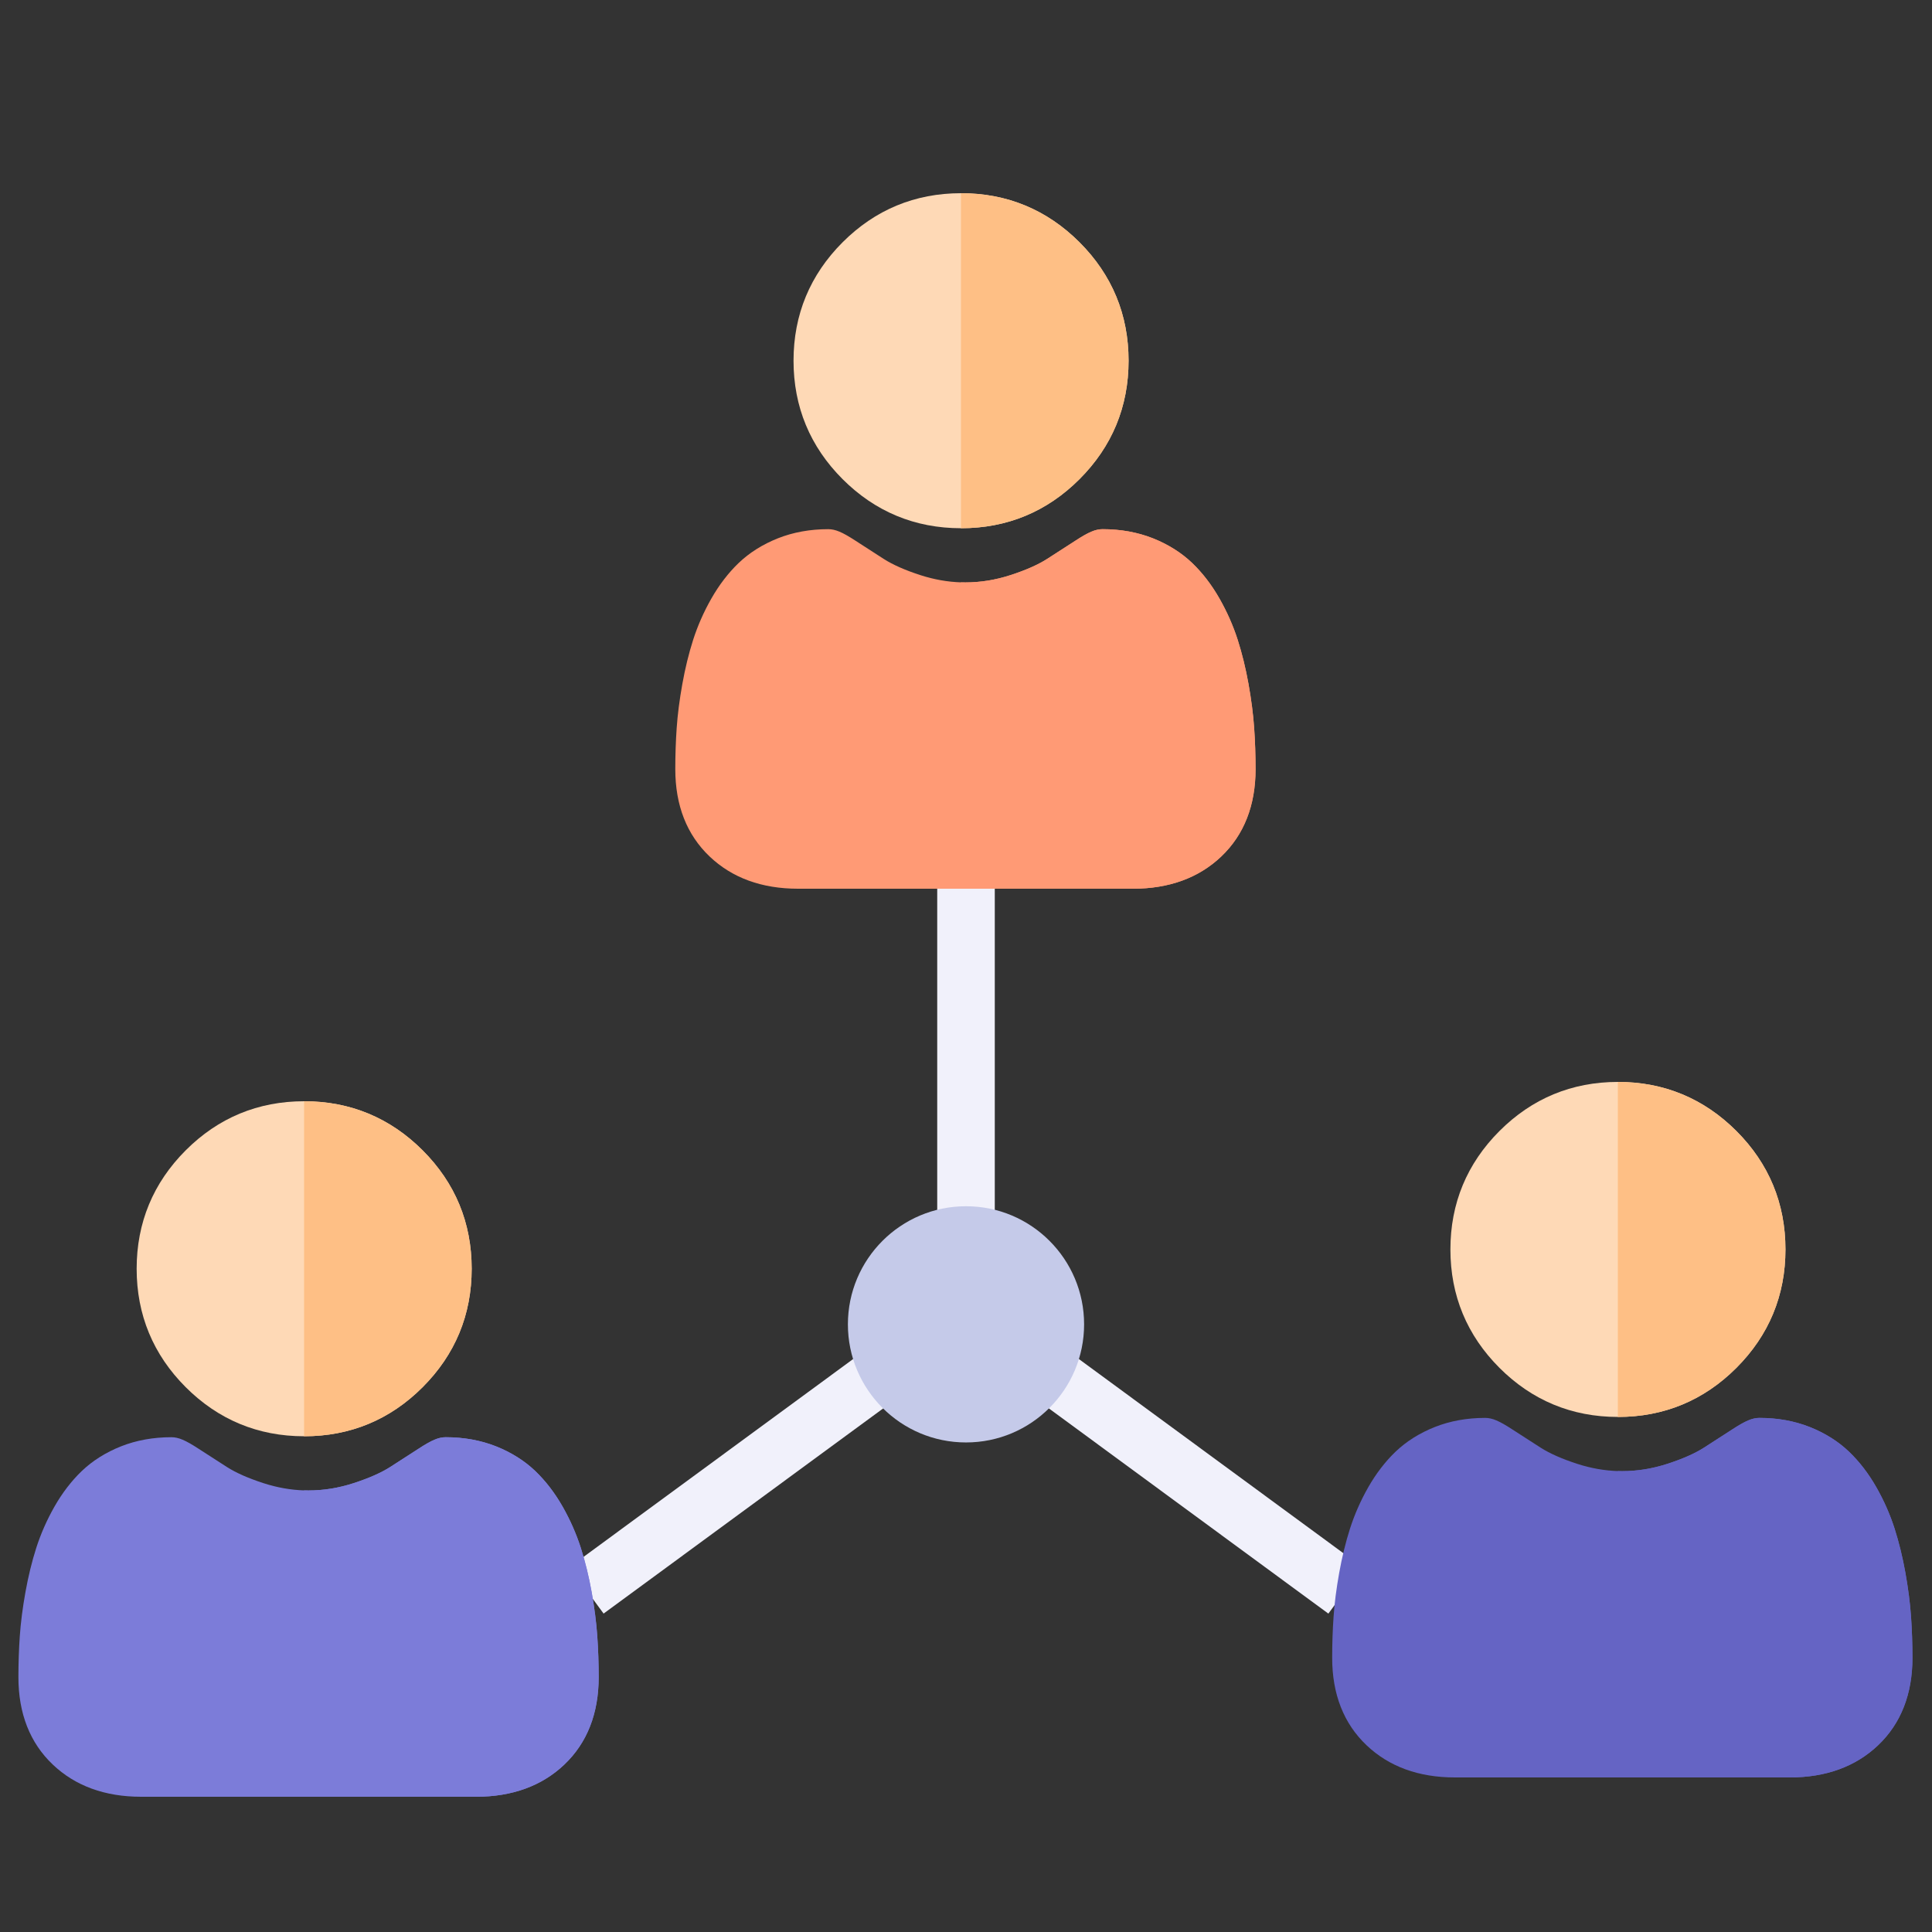 <svg width="100" height="100" viewBox="0 0 100 100" fill="none" xmlns="http://www.w3.org/2000/svg">
<rect x="0" y="0" width="100" height="100" fill="#333333" stroke="none"/>
<g clip-path="url(#clip0)">
<path d="M48.511 45.708H51.489V63.925H48.511V45.708Z" fill="white"/>
<path d="M48.511 45.708H51.489V63.925H48.511V45.708Z" fill="#5555CE" fill-opacity="0.08"/>
<path d="M53.145 72.058L54.907 69.657L70.519 81.118L68.756 83.519L53.145 72.058Z" fill="white"/>
<path d="M53.145 72.058L54.907 69.657L70.519 81.118L68.756 83.519L53.145 72.058Z" fill="#5555CE" fill-opacity="0.08"/>
<path d="M29.48 81.116L45.079 69.669L46.841 72.071L31.242 83.518L29.48 81.116Z" fill="white"/>
<path d="M29.48 81.116L45.079 69.669L46.841 72.071L31.242 83.518L29.48 81.116Z" fill="#5555CE" fill-opacity="0.08"/>
<path d="M56.113 68.548C56.113 71.924 53.376 74.661 50 74.661C46.624 74.661 43.887 71.924 43.887 68.548C43.887 65.172 46.624 62.435 50 62.435C53.376 62.435 56.113 65.172 56.113 68.548Z" fill="#C5CAE9"/>
<path d="M24.414 65.67C24.414 68.053 23.56 70.115 21.874 71.801C20.189 73.487 18.126 74.341 15.743 74.341H15.739C13.36 74.34 11.298 73.486 9.613 71.801C7.927 70.115 7.073 68.053 7.073 65.67C7.073 63.288 7.927 61.226 9.613 59.54C11.297 57.855 13.359 57.001 15.739 57H15.743C18.125 57 20.188 57.855 21.874 59.54C23.56 61.226 24.414 63.288 24.414 65.67Z" fill="#FED9B6"/>
<path d="M30.988 86.809C30.988 88.688 30.39 90.21 29.213 91.331C28.049 92.439 26.509 93 24.637 93H7.303C5.431 93 3.892 92.439 2.729 91.331C1.55 90.21 0.953 88.688 0.953 86.809C0.953 86.086 0.977 85.371 1.025 84.683C1.073 83.98 1.172 83.215 1.317 82.407C1.463 81.593 1.651 80.824 1.876 80.121C2.109 79.393 2.425 78.675 2.816 77.987C3.222 77.274 3.699 76.652 4.233 76.14C4.793 75.604 5.478 75.174 6.27 74.86C7.059 74.548 7.934 74.39 8.87 74.39C9.237 74.39 9.593 74.54 10.279 74.987C10.708 75.266 11.202 75.585 11.748 75.934C12.219 76.234 12.857 76.516 13.646 76.771C14.34 76.995 15.044 77.12 15.739 77.142C15.816 77.145 15.893 77.146 15.969 77.146C16.742 77.146 17.523 77.02 18.293 76.771C19.082 76.516 19.721 76.234 20.192 75.934C20.744 75.582 21.238 75.263 21.661 74.987C22.347 74.54 22.702 74.39 23.07 74.39C24.005 74.39 24.88 74.548 25.67 74.86C26.462 75.174 27.146 75.605 27.706 76.14C28.241 76.652 28.718 77.274 29.124 77.987C29.515 78.676 29.831 79.393 30.064 80.12C30.289 80.824 30.478 81.593 30.624 82.408C30.768 83.216 30.867 83.981 30.915 84.682C30.964 85.368 30.988 86.083 30.988 86.809V86.809Z" fill="#7C7CD9"/>
<path d="M15.743 74.341H15.739V57H15.743C18.125 57 20.188 57.855 21.874 59.54C23.56 61.226 24.414 63.288 24.414 65.67C24.414 68.053 23.56 70.115 21.874 71.801C20.189 73.487 18.126 74.341 15.743 74.341Z" fill="#FEBF85"/>
<path d="M30.988 86.809C30.988 88.688 30.39 90.21 29.213 91.331C28.049 92.439 26.509 93 24.637 93H15.739V77.142C15.816 77.145 15.893 77.146 15.969 77.146C16.741 77.146 17.523 77.02 18.293 76.771C19.082 76.516 19.721 76.234 20.192 75.934C20.744 75.582 21.238 75.263 21.661 74.987C22.347 74.54 22.702 74.39 23.07 74.39C24.005 74.39 24.88 74.548 25.669 74.86C26.461 75.174 27.146 75.605 27.706 76.14C28.241 76.652 28.718 77.274 29.124 77.987C29.515 78.676 29.831 79.393 30.064 80.12C30.289 80.824 30.478 81.593 30.624 82.408C30.768 83.216 30.867 83.981 30.915 84.682C30.964 85.368 30.988 86.083 30.988 86.809V86.809Z" fill="#7C7CD9"/>
<path d="M58.415 18.67C58.415 21.053 57.56 23.115 55.875 24.801C54.189 26.487 52.127 27.341 49.744 27.341H49.74C47.36 27.34 45.299 26.486 43.613 24.801C41.927 23.115 41.073 21.053 41.073 18.67C41.073 16.288 41.927 14.226 43.613 12.54C45.298 10.855 47.359 10.001 49.74 10H49.744C52.126 10 54.188 10.854 55.875 12.54C57.56 14.226 58.415 16.288 58.415 18.67Z" fill="#FED9B6"/>
<path d="M64.988 39.809C64.988 41.688 64.39 43.21 63.213 44.331C62.049 45.439 60.509 46 58.638 46H41.303C39.431 46 37.892 45.439 36.729 44.331C35.55 43.209 34.953 41.688 34.953 39.809C34.953 39.086 34.977 38.37 35.025 37.683C35.073 36.98 35.172 36.215 35.317 35.407C35.463 34.593 35.651 33.824 35.876 33.121C36.109 32.393 36.425 31.675 36.816 30.988C37.222 30.274 37.699 29.652 38.233 29.14C38.793 28.604 39.478 28.174 40.27 27.86C41.059 27.548 41.934 27.39 42.87 27.39C43.237 27.39 43.593 27.54 44.279 27.986C44.708 28.266 45.202 28.585 45.748 28.934C46.219 29.234 46.857 29.516 47.647 29.771C48.34 29.995 49.044 30.12 49.739 30.142C49.816 30.145 49.893 30.146 49.969 30.146C50.742 30.146 51.523 30.02 52.293 29.771C53.082 29.516 53.721 29.234 54.192 28.934C54.744 28.581 55.238 28.263 55.661 27.987C56.347 27.54 56.702 27.39 57.07 27.39C58.005 27.39 58.88 27.548 59.67 27.86C60.462 28.174 61.147 28.605 61.706 29.14C62.242 29.652 62.718 30.274 63.124 30.988C63.515 31.676 63.831 32.393 64.064 33.12C64.289 33.824 64.478 34.593 64.624 35.408C64.768 36.216 64.867 36.981 64.915 37.682C64.964 38.368 64.987 39.083 64.988 39.809V39.809Z" fill="#FF9A75"/>
<path d="M49.743 27.341H49.739V10H49.743C52.125 10 54.188 10.854 55.874 12.54C57.56 14.226 58.414 16.288 58.414 18.67C58.414 21.053 57.56 23.115 55.874 24.801C54.189 26.487 52.126 27.341 49.743 27.341Z" fill="#FEBF85"/>
<path d="M64.988 39.809C64.988 41.688 64.39 43.21 63.213 44.331C62.049 45.439 60.509 46 58.637 46H49.739V30.142C49.816 30.145 49.892 30.146 49.969 30.146C50.742 30.146 51.523 30.02 52.293 29.771C53.082 29.516 53.721 29.234 54.192 28.934C54.743 28.581 55.238 28.263 55.661 27.987C56.347 27.54 56.702 27.39 57.07 27.39C58.005 27.39 58.88 27.548 59.669 27.86C60.461 28.174 61.146 28.605 61.706 29.14C62.241 29.652 62.718 30.274 63.124 30.988C63.515 31.676 63.831 32.393 64.064 33.12C64.289 33.824 64.478 34.593 64.624 35.408C64.768 36.216 64.867 36.981 64.915 37.682C64.964 38.368 64.987 39.083 64.988 39.809V39.809Z" fill="#FF9A75"/>
<path d="M92.415 64.67C92.415 67.053 91.56 69.115 89.875 70.801C88.189 72.487 86.127 73.341 83.744 73.341H83.74C81.36 73.34 79.299 72.486 77.613 70.801C75.927 69.115 75.073 67.053 75.073 64.67C75.073 62.288 75.927 60.226 77.613 58.54C79.298 56.855 81.359 56.001 83.74 56H83.744C86.126 56 88.188 56.855 89.875 58.54C91.56 60.226 92.415 62.288 92.415 64.67Z" fill="#FED9B6"/>
<path d="M98.988 85.809C98.988 87.688 98.39 89.21 97.213 90.331C96.049 91.439 94.509 92 92.638 92H75.303C73.431 92 71.892 91.439 70.729 90.331C69.55 89.21 68.953 87.688 68.953 85.809C68.953 85.086 68.977 84.371 69.025 83.683C69.073 82.98 69.172 82.215 69.317 81.407C69.463 80.593 69.651 79.824 69.876 79.121C70.109 78.393 70.425 77.675 70.816 76.987C71.222 76.274 71.699 75.652 72.233 75.14C72.793 74.604 73.478 74.174 74.27 73.86C75.059 73.548 75.934 73.39 76.87 73.39C77.237 73.39 77.593 73.54 78.279 73.987C78.708 74.266 79.202 74.585 79.748 74.934C80.219 75.234 80.857 75.516 81.647 75.771C82.34 75.995 83.044 76.12 83.739 76.142C83.816 76.145 83.893 76.146 83.969 76.146C84.742 76.146 85.523 76.02 86.293 75.771C87.082 75.516 87.721 75.234 88.192 74.934C88.744 74.582 89.238 74.263 89.661 73.987C90.347 73.54 90.702 73.39 91.07 73.39C92.005 73.39 92.88 73.548 93.67 73.86C94.462 74.174 95.147 74.605 95.706 75.14C96.242 75.652 96.718 76.274 97.124 76.987C97.515 77.676 97.832 78.393 98.064 79.12C98.289 79.824 98.478 80.593 98.624 81.408C98.768 82.216 98.867 82.981 98.915 83.682C98.964 84.368 98.987 85.083 98.988 85.809V85.809Z" fill="#6564C4"/>
<path d="M83.743 73.341H83.739V56H83.743C86.125 56 88.188 56.855 89.874 58.54C91.56 60.226 92.414 62.288 92.414 64.67C92.414 67.053 91.56 69.115 89.874 70.801C88.189 72.487 86.126 73.341 83.743 73.341Z" fill="#FEBF85"/>
<path d="M98.988 85.809C98.988 87.688 98.39 89.21 97.213 90.331C96.049 91.439 94.509 92 92.637 92H83.739V76.142C83.816 76.145 83.892 76.146 83.969 76.146C84.742 76.146 85.523 76.02 86.293 75.771C87.082 75.516 87.721 75.234 88.192 74.934C88.743 74.582 89.238 74.263 89.661 73.987C90.347 73.54 90.702 73.39 91.07 73.39C92.005 73.39 92.88 73.548 93.669 73.86C94.461 74.174 95.146 74.605 95.706 75.14C96.241 75.652 96.718 76.274 97.124 76.987C97.515 77.676 97.831 78.393 98.064 79.12C98.289 79.824 98.478 80.593 98.624 81.408C98.768 82.216 98.867 82.981 98.915 83.682C98.964 84.368 98.987 85.083 98.988 85.809V85.809Z" fill="#6564C4"/>
</g>
<defs>
<clipPath id="clip0">
<rect width="100" height="100" fill="white"/>
</clipPath>
</defs>
</svg>
